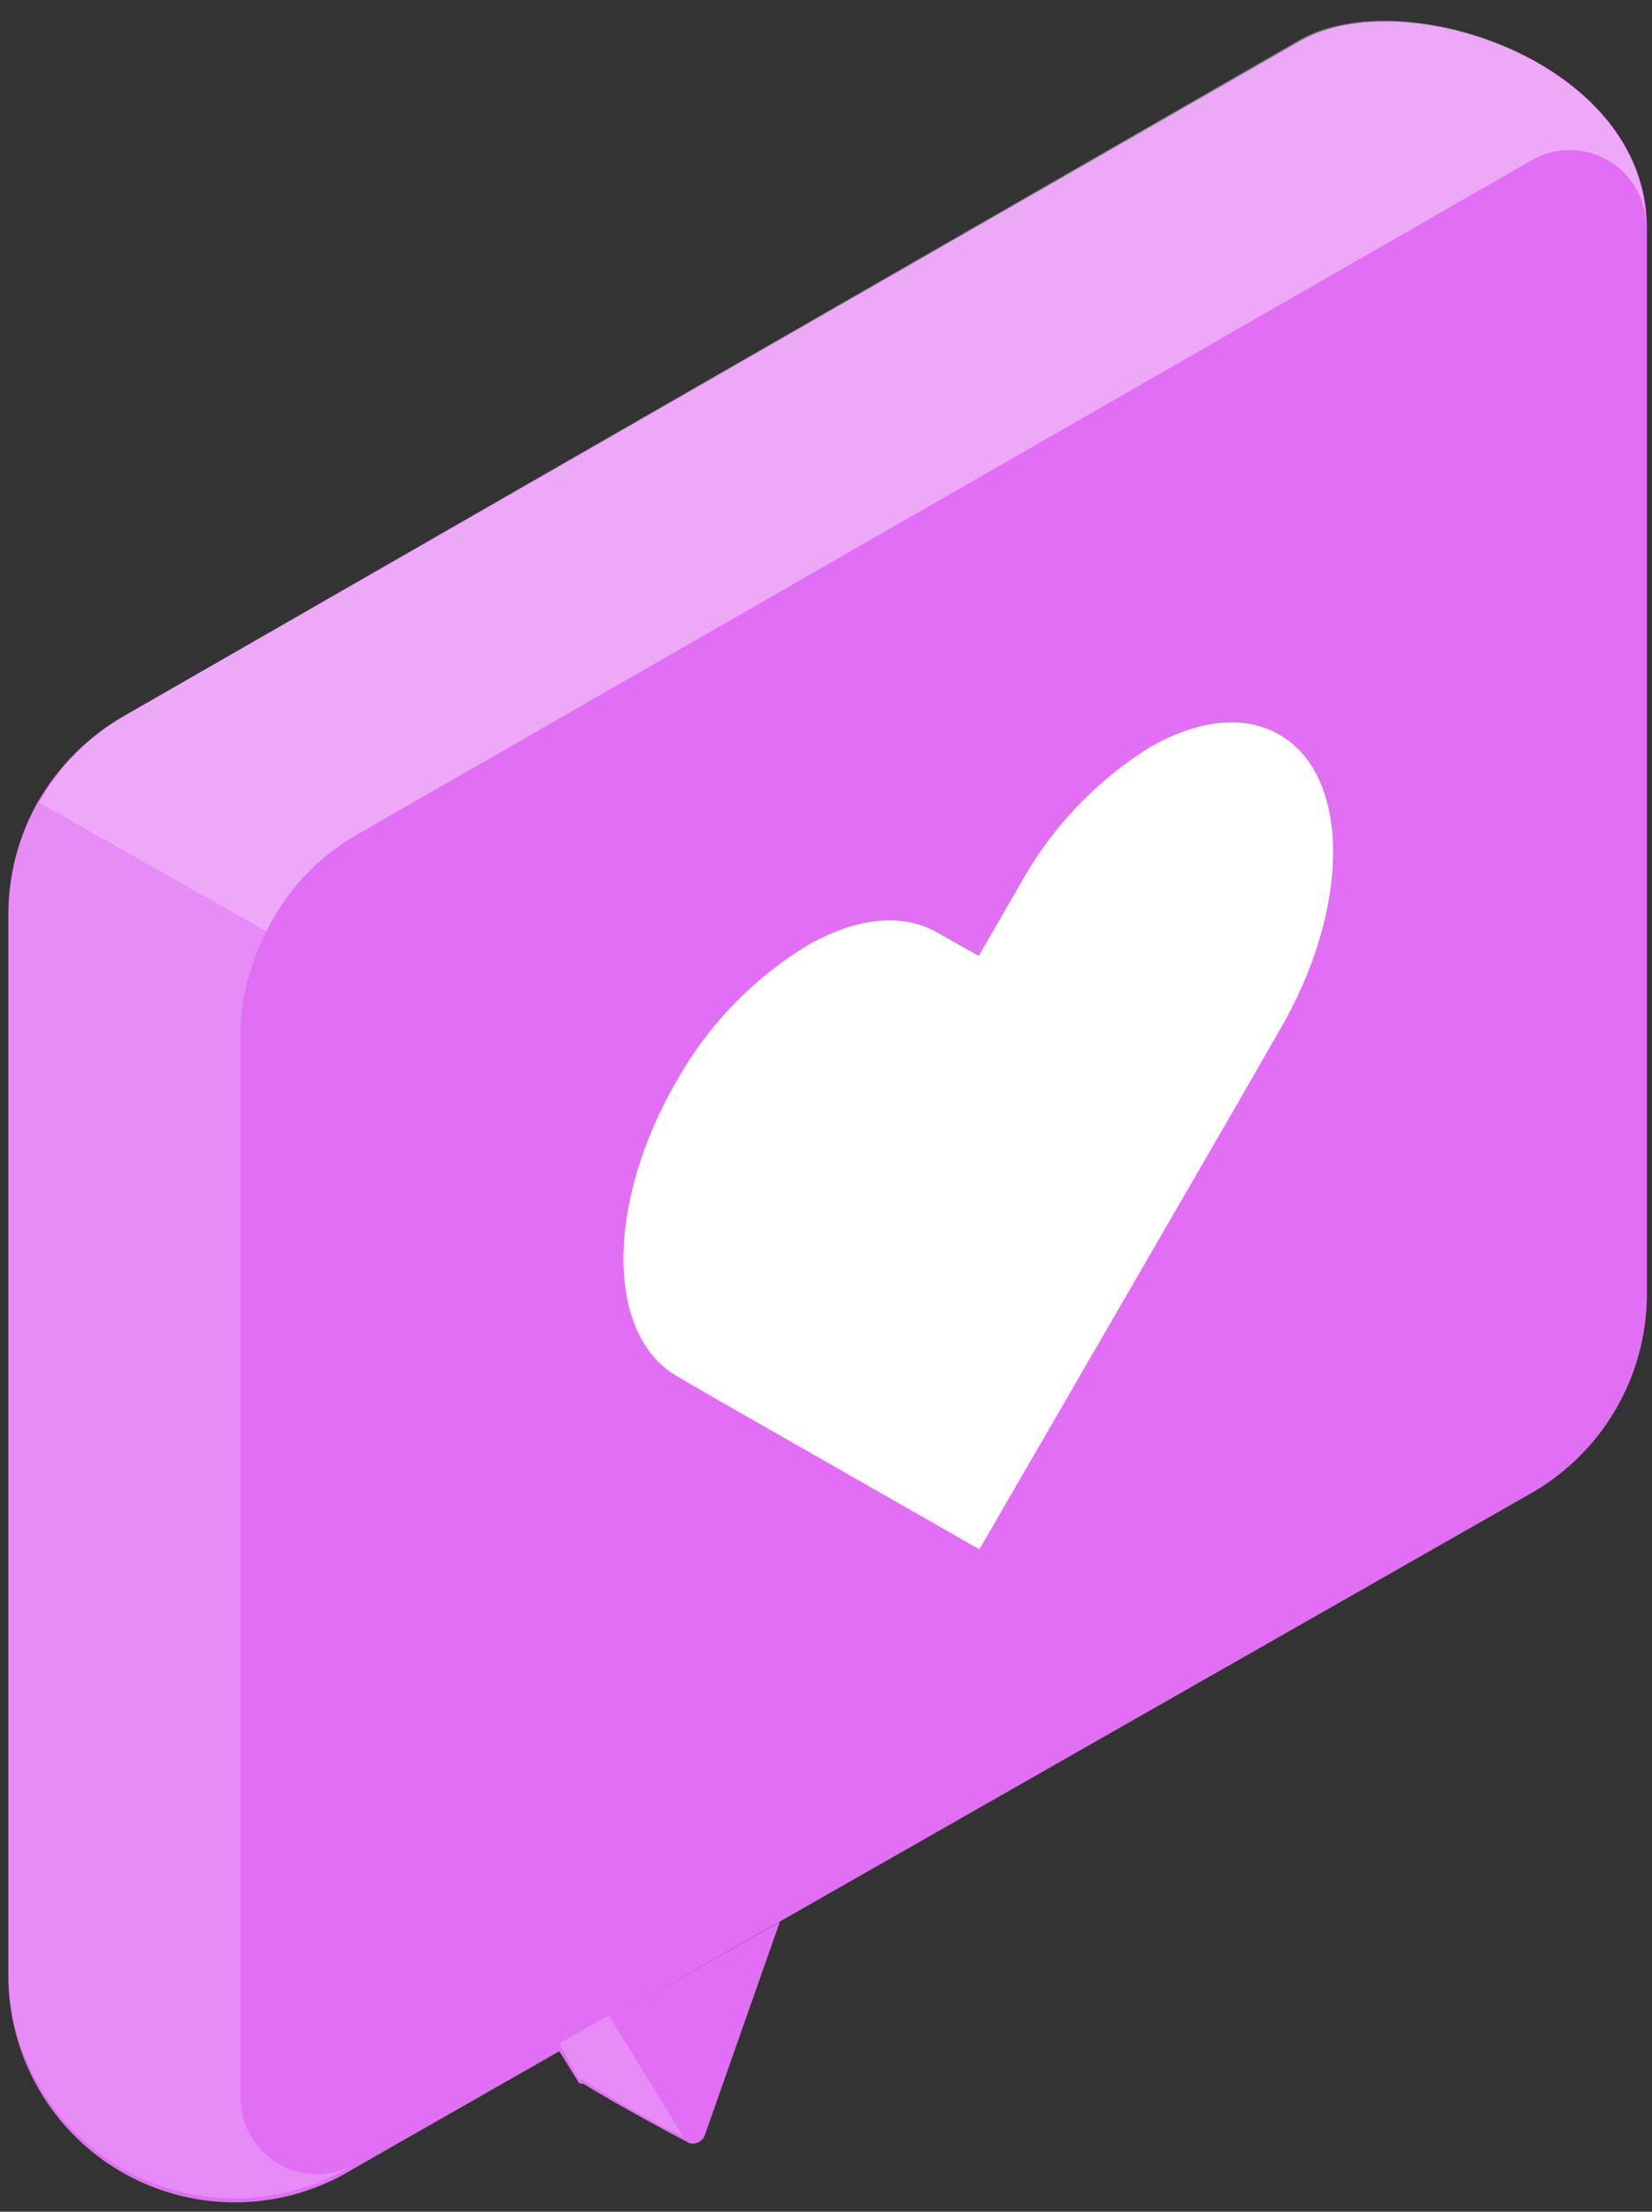 <svg width="68" height="91" viewBox="0 0 68 91" fill="none" xmlns="http://www.w3.org/2000/svg">
<rect x="0" y="0" width="68" height="91" fill="#333333" stroke="none"/>
<path d="M1.567 32.981C2.414 31.506 3.643 30.287 5.123 29.45L53.521 1.689C57.761 -0.755 67.792 2.557 67.792 9.362V53.227C67.792 54.894 67.351 56.532 66.515 57.974C65.678 59.416 64.475 60.611 63.027 61.438L25.65 82.735L32.102 79.07L29.01 87.855C28.963 87.98 28.87 88.083 28.75 88.142C28.629 88.201 28.491 88.212 28.363 88.172C27.813 87.891 25.381 86.584 24.001 85.729H23.903C23.903 85.729 23.805 85.729 23.781 85.619L23.023 84.397L14.605 89.199C13.21 90.07 11.61 90.557 9.967 90.61C8.323 90.663 6.695 90.281 5.247 89.502C3.8 88.722 2.584 87.574 1.723 86.174C0.862 84.773 0.387 83.169 0.345 81.526V37.612C0.347 35.989 0.768 34.394 1.567 32.981Z" fill="#E16EF4"/>
<path opacity="0.2" d="M23.78 85.471C23.78 85.471 23.854 85.544 23.903 85.581H24C25.381 86.497 27.813 87.805 28.363 88.025C28.236 87.994 28.126 87.915 28.057 87.805L25.064 82.917L25.65 82.575L23.023 84.078L23.78 85.471Z" fill="white"/>
<path opacity="0.4" d="M10.963 38.319C11.568 37.094 12.431 36.015 13.492 35.154C13.857 34.869 14.241 34.608 14.64 34.372L63.038 6.599C63.516 6.322 64.059 6.176 64.612 6.175C65.164 6.175 65.707 6.32 66.186 6.596C66.664 6.873 67.061 7.271 67.337 7.75C67.612 8.228 67.756 8.772 67.755 9.324C67.755 2.518 57.723 -0.781 53.483 1.651L5.122 29.448C3.651 30.3 2.435 31.533 1.603 33.016L10.963 38.319Z" fill="white"/>
<path opacity="0.2" d="M9.9 86.314V42.559C9.9 42.183 9.925 41.807 9.974 41.435C10.128 40.349 10.463 39.295 10.963 38.319L1.567 32.98C0.768 34.392 0.347 35.987 0.345 37.61V81.365C0.387 83.009 0.862 84.612 1.723 86.013C2.584 87.414 3.8 88.562 5.247 89.341C6.695 90.12 8.323 90.503 9.967 90.45C11.61 90.396 13.21 89.91 14.605 89.038C14.127 89.313 13.586 89.457 13.035 89.456C12.484 89.455 11.943 89.309 11.467 89.033C10.99 88.757 10.595 88.36 10.32 87.883C10.045 87.406 9.9 86.865 9.9 86.314Z" fill="white"/>
<path d="M47.314 30.756C49.245 29.645 51.175 29.376 52.641 30.219C55.61 31.893 55.623 37.379 52.641 42.438L50.931 45.419L40.313 63.747L29.609 57.637L27.886 56.636C24.929 54.962 24.917 49.488 27.886 44.417C29.167 42.155 31.005 40.258 33.226 38.906C35.156 37.794 37.087 37.526 38.553 38.356L40.288 39.334L41.999 36.365C43.268 34.076 45.096 32.146 47.314 30.756Z" fill="white"/>
</svg>
